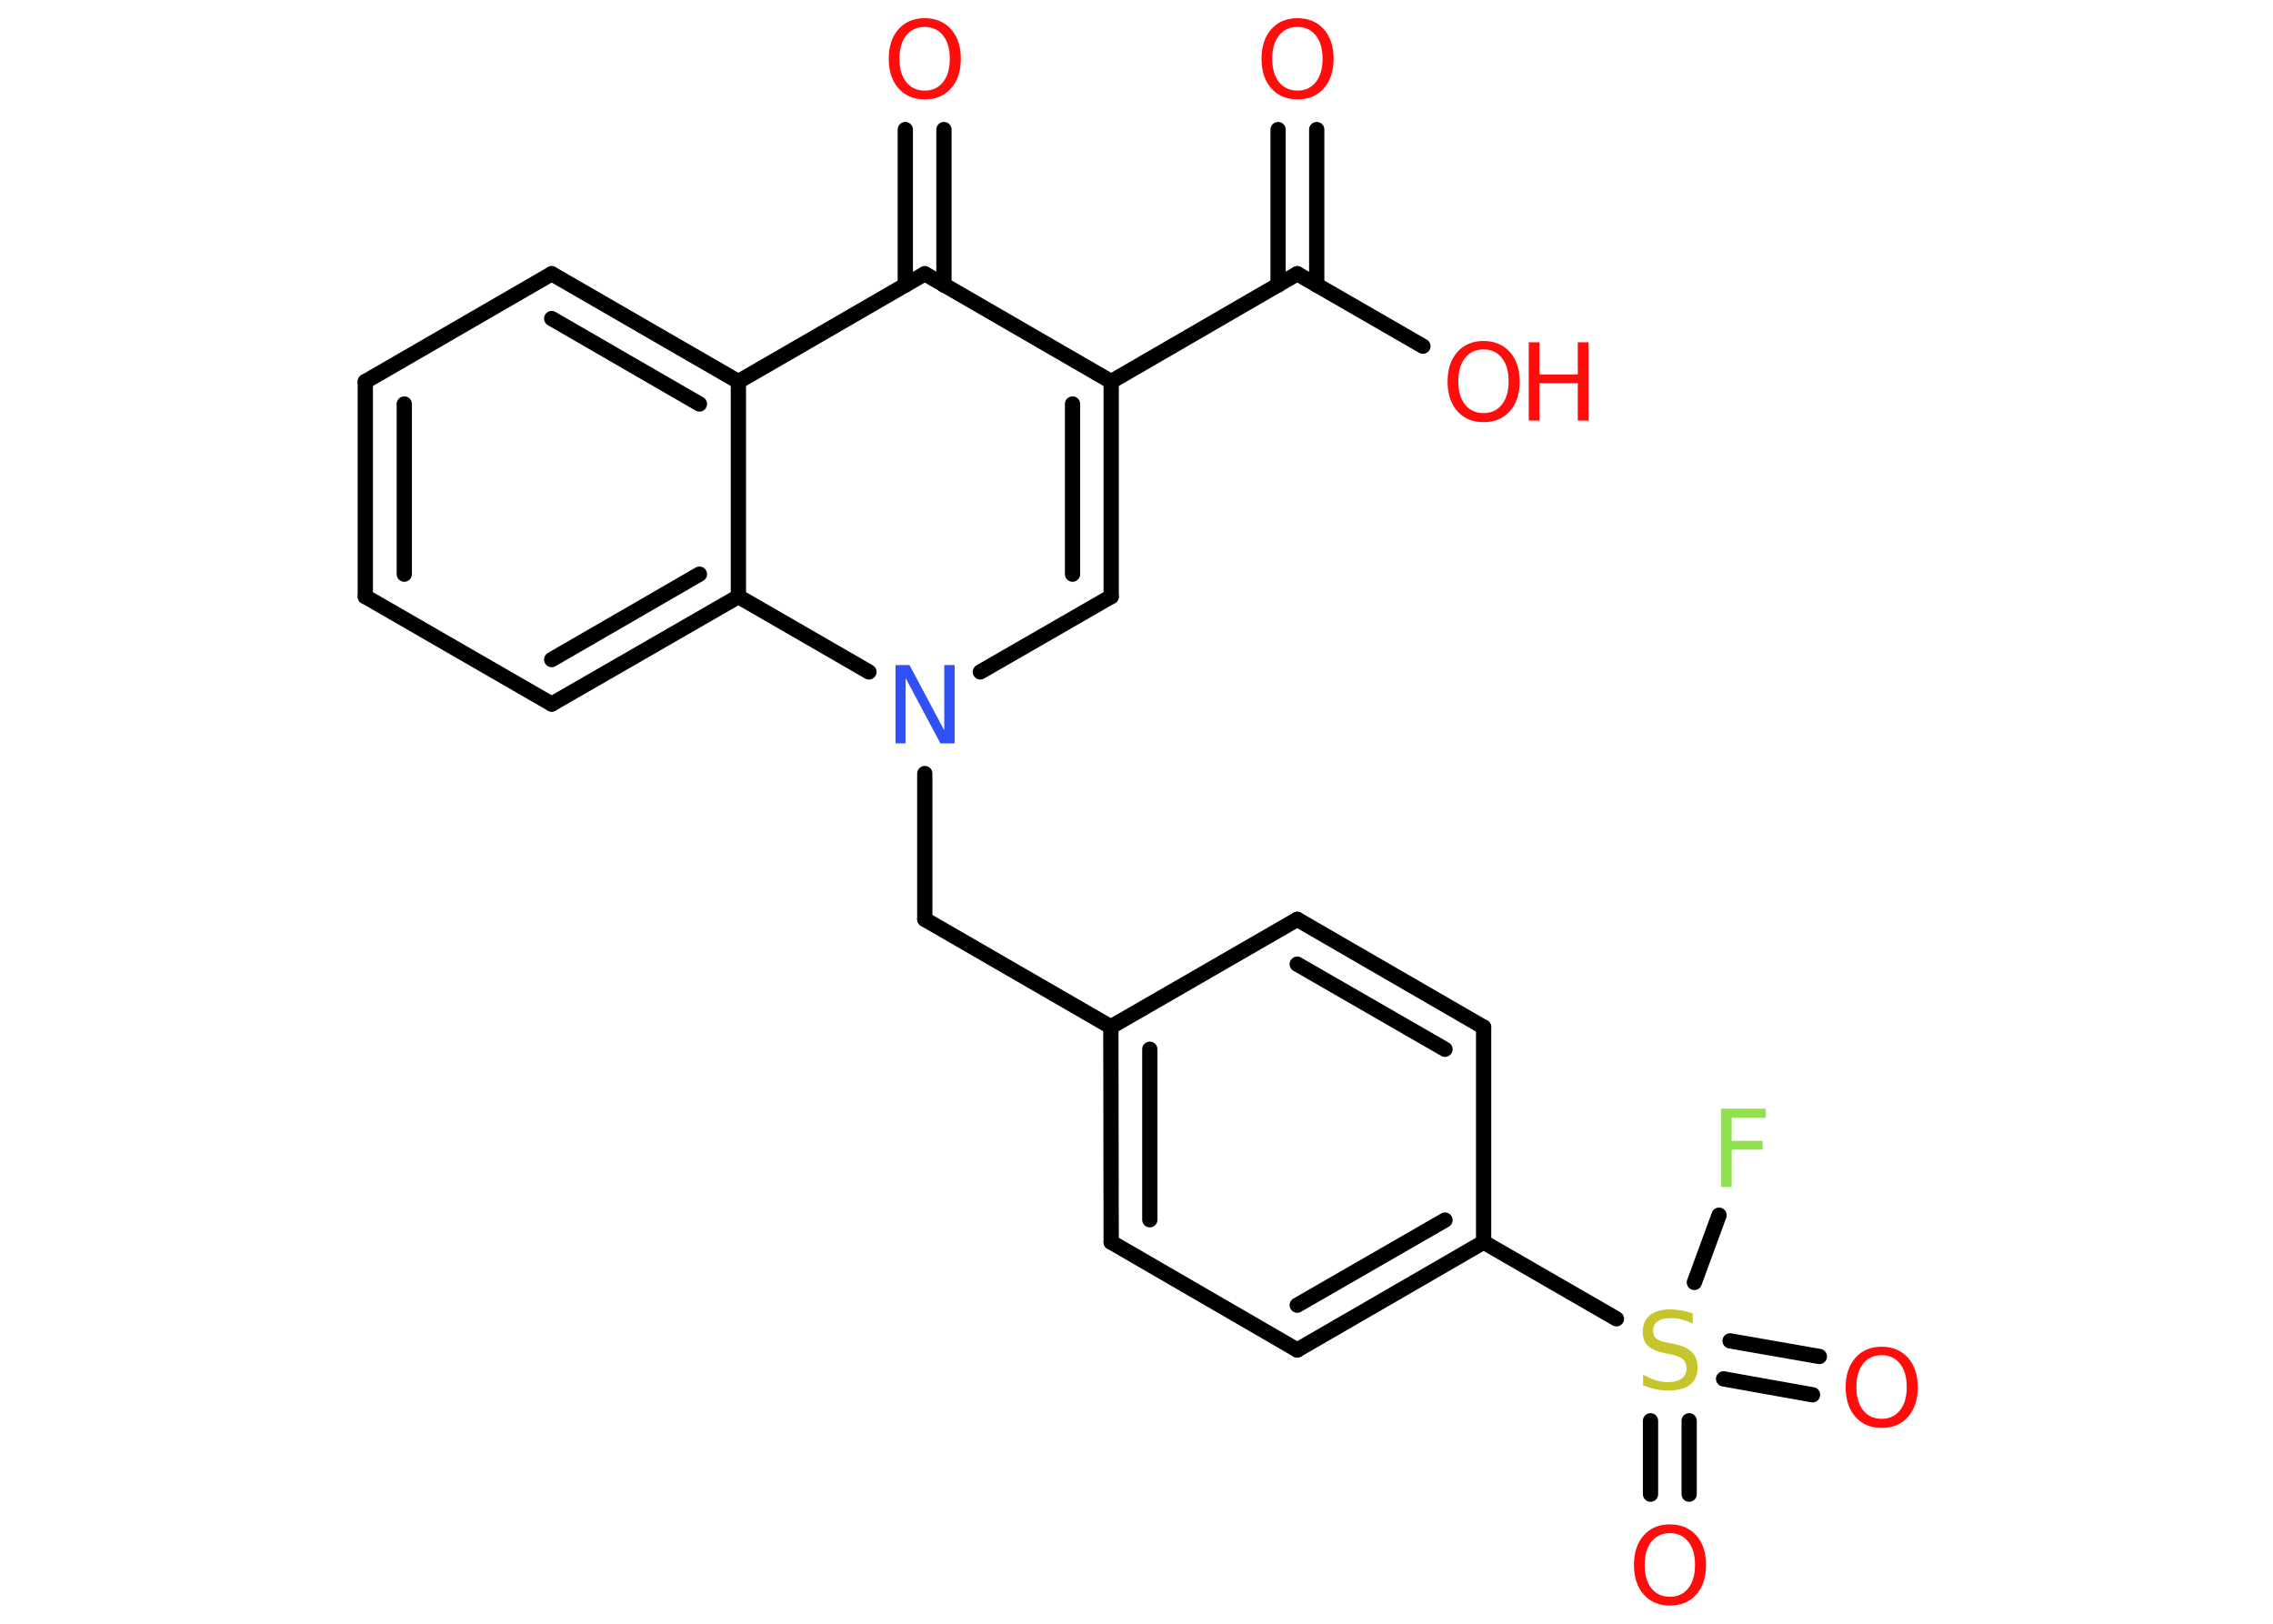 <?xml version='1.0' encoding='UTF-8'?>
<!DOCTYPE svg PUBLIC "-//W3C//DTD SVG 1.1//EN" "http://www.w3.org/Graphics/SVG/1.1/DTD/svg11.dtd">
<svg version='1.2' xmlns='http://www.w3.org/2000/svg' xmlns:xlink='http://www.w3.org/1999/xlink' width='70.0mm' height='50.0mm' viewBox='0 0 70.0 50.0'>
  <desc>Generated by the Chemistry Development Kit (http://github.com/cdk)</desc>
  <g stroke-linecap='round' stroke-linejoin='round' stroke='#000000' stroke-width='.47' fill='#FF0D0D'>
    <rect x='.0' y='.0' width='70.0' height='50.0' fill='#FFFFFF' stroke='none'/>
    <g id='mol1' class='mol'>
      <g id='mol1bnd1' class='bond'>
        <line x1='40.55' y1='3.99' x2='40.55' y2='8.78'/>
        <line x1='39.36' y1='3.99' x2='39.36' y2='8.78'/>
      </g>
      <line id='mol1bnd2' class='bond' x1='39.95' y1='8.43' x2='43.82' y2='10.66'/>
      <line id='mol1bnd3' class='bond' x1='39.95' y1='8.43' x2='34.22' y2='11.75'/>
      <g id='mol1bnd4' class='bond'>
        <line x1='34.22' y1='18.37' x2='34.22' y2='11.75'/>
        <line x1='33.03' y1='17.68' x2='33.03' y2='12.44'/>
      </g>
      <line id='mol1bnd5' class='bond' x1='34.22' y1='18.37' x2='30.19' y2='20.69'/>
      <line id='mol1bnd6' class='bond' x1='28.48' y1='23.82' x2='28.48' y2='28.31'/>
      <line id='mol1bnd7' class='bond' x1='28.48' y1='28.31' x2='34.21' y2='31.62'/>
      <g id='mol1bnd8' class='bond'>
        <line x1='34.21' y1='31.62' x2='34.22' y2='38.25'/>
        <line x1='35.41' y1='32.31' x2='35.41' y2='37.56'/>
      </g>
      <line id='mol1bnd9' class='bond' x1='34.22' y1='38.25' x2='39.95' y2='41.57'/>
      <g id='mol1bnd10' class='bond'>
        <line x1='39.95' y1='41.57' x2='45.69' y2='38.25'/>
        <line x1='39.95' y1='40.19' x2='44.5' y2='37.57'/>
      </g>
      <line id='mol1bnd11' class='bond' x1='45.69' y1='38.25' x2='49.78' y2='40.61'/>
      <g id='mol1bnd12' class='bond'>
        <line x1='52.02' y1='43.75' x2='52.02' y2='46.01'/>
        <line x1='50.83' y1='43.75' x2='50.83' y2='46.01'/>
      </g>
      <g id='mol1bnd13' class='bond'>
        <line x1='53.28' y1='41.29' x2='56.03' y2='41.77'/>
        <line x1='53.08' y1='42.46' x2='55.82' y2='42.95'/>
      </g>
      <line id='mol1bnd14' class='bond' x1='52.18' y1='39.49' x2='52.94' y2='37.42'/>
      <line id='mol1bnd15' class='bond' x1='45.69' y1='38.25' x2='45.69' y2='31.63'/>
      <g id='mol1bnd16' class='bond'>
        <line x1='45.69' y1='31.63' x2='39.95' y2='28.31'/>
        <line x1='44.5' y1='32.31' x2='39.95' y2='29.69'/>
      </g>
      <line id='mol1bnd17' class='bond' x1='34.21' y1='31.62' x2='39.95' y2='28.31'/>
      <line id='mol1bnd18' class='bond' x1='26.76' y1='20.69' x2='22.74' y2='18.37'/>
      <g id='mol1bnd19' class='bond'>
        <line x1='16.99' y1='21.68' x2='22.74' y2='18.37'/>
        <line x1='16.99' y1='20.31' x2='21.54' y2='17.68'/>
      </g>
      <line id='mol1bnd20' class='bond' x1='16.99' y1='21.68' x2='11.25' y2='18.37'/>
      <g id='mol1bnd21' class='bond'>
        <line x1='11.25' y1='11.75' x2='11.25' y2='18.37'/>
        <line x1='12.45' y1='12.44' x2='12.45' y2='17.68'/>
      </g>
      <line id='mol1bnd22' class='bond' x1='11.25' y1='11.75' x2='16.99' y2='8.43'/>
      <g id='mol1bnd23' class='bond'>
        <line x1='22.74' y1='11.75' x2='16.99' y2='8.43'/>
        <line x1='21.54' y1='12.44' x2='16.99' y2='9.81'/>
      </g>
      <line id='mol1bnd24' class='bond' x1='22.74' y1='18.37' x2='22.74' y2='11.75'/>
      <line id='mol1bnd25' class='bond' x1='22.74' y1='11.75' x2='28.48' y2='8.43'/>
      <line id='mol1bnd26' class='bond' x1='34.22' y1='11.75' x2='28.48' y2='8.43'/>
      <g id='mol1bnd27' class='bond'>
        <line x1='27.88' y1='8.78' x2='27.88' y2='3.99'/>
        <line x1='29.07' y1='8.78' x2='29.07' y2='3.99'/>
      </g>
      <path id='mol1atm1' class='atom' d='M39.96 .83q-.36 .0 -.57 .26q-.21 .26 -.21 .72q.0 .46 .21 .72q.21 .26 .57 .26q.35 .0 .56 -.26q.21 -.26 .21 -.72q.0 -.46 -.21 -.72q-.21 -.26 -.56 -.26zM39.96 .56q.5 .0 .81 .34q.3 .34 .3 .91q.0 .57 -.3 .91q-.3 .34 -.81 .34q-.51 .0 -.81 -.34q-.3 -.34 -.3 -.91q.0 -.57 .3 -.91q.3 -.34 .81 -.34z' stroke='none'/>
      <g id='mol1atm3' class='atom'>
        <path d='M45.69 10.76q-.36 .0 -.57 .26q-.21 .26 -.21 .72q.0 .46 .21 .72q.21 .26 .57 .26q.35 .0 .56 -.26q.21 -.26 .21 -.72q.0 -.46 -.21 -.72q-.21 -.26 -.56 -.26zM45.69 10.5q.5 .0 .81 .34q.3 .34 .3 .91q.0 .57 -.3 .91q-.3 .34 -.81 .34q-.51 .0 -.81 -.34q-.3 -.34 -.3 -.91q.0 -.57 .3 -.91q.3 -.34 .81 -.34z' stroke='none'/>
        <path d='M47.08 10.54h.33v.99h1.18v-.99h.33v2.41h-.33v-1.15h-1.18v1.15h-.33v-2.41z' stroke='none'/>
      </g>
      <path id='mol1atm6' class='atom' d='M27.57 20.48h.44l1.07 2.01v-2.01h.32v2.41h-.44l-1.07 -2.01v2.01h-.31v-2.41z' stroke='none' fill='#3050F8'/>
      <path id='mol1atm12' class='atom' d='M52.13 40.44v.32q-.18 -.09 -.35 -.13q-.16 -.04 -.32 -.04q-.27 .0 -.41 .1q-.14 .1 -.14 .29q.0 .16 .1 .24q.1 .08 .36 .13l.2 .04q.36 .07 .54 .25q.17 .17 .17 .47q.0 .35 -.23 .53q-.23 .18 -.69 .18q-.17 .0 -.36 -.04q-.19 -.04 -.4 -.12v-.33q.2 .11 .39 .17q.19 .06 .37 .06q.28 .0 .43 -.11q.15 -.11 .15 -.31q.0 -.18 -.11 -.28q-.11 -.1 -.35 -.15l-.2 -.04q-.36 -.07 -.53 -.23q-.16 -.15 -.16 -.43q.0 -.32 .22 -.51q.22 -.18 .62 -.18q.17 .0 .34 .03q.18 .03 .36 .09z' stroke='none' fill='#C6C62C'/>
      <path id='mol1atm13' class='atom' d='M51.43 47.21q-.36 .0 -.57 .26q-.21 .26 -.21 .72q.0 .46 .21 .72q.21 .26 .57 .26q.35 .0 .56 -.26q.21 -.26 .21 -.72q.0 -.46 -.21 -.72q-.21 -.26 -.56 -.26zM51.43 46.94q.5 .0 .81 .34q.3 .34 .3 .91q.0 .57 -.3 .91q-.3 .34 -.81 .34q-.51 .0 -.81 -.34q-.3 -.34 -.3 -.91q.0 -.57 .3 -.91q.3 -.34 .81 -.34z' stroke='none'/>
      <path id='mol1atm14' class='atom' d='M57.95 41.73q-.36 .0 -.57 .26q-.21 .26 -.21 .72q.0 .46 .21 .72q.21 .26 .57 .26q.35 .0 .56 -.26q.21 -.26 .21 -.72q.0 -.46 -.21 -.72q-.21 -.26 -.56 -.26zM57.95 41.47q.5 .0 .81 .34q.3 .34 .3 .91q.0 .57 -.3 .91q-.3 .34 -.81 .34q-.51 .0 -.81 -.34q-.3 -.34 -.3 -.91q.0 -.57 .3 -.91q.3 -.34 .81 -.34z' stroke='none'/>
      <path id='mol1atm15' class='atom' d='M53.0 34.14h1.38v.28h-1.05v.71h.95v.27h-.95v1.15h-.33v-2.41z' stroke='none' fill='#90E050'/>
      <path id='mol1atm25' class='atom' d='M28.48 .83q-.36 .0 -.57 .26q-.21 .26 -.21 .72q.0 .46 .21 .72q.21 .26 .57 .26q.35 .0 .56 -.26q.21 -.26 .21 -.72q.0 -.46 -.21 -.72q-.21 -.26 -.56 -.26zM28.48 .56q.5 .0 .81 .34q.3 .34 .3 .91q.0 .57 -.3 .91q-.3 .34 -.81 .34q-.51 .0 -.81 -.34q-.3 -.34 -.3 -.91q.0 -.57 .3 -.91q.3 -.34 .81 -.34z' stroke='none'/>
    </g>
  </g>
</svg>
